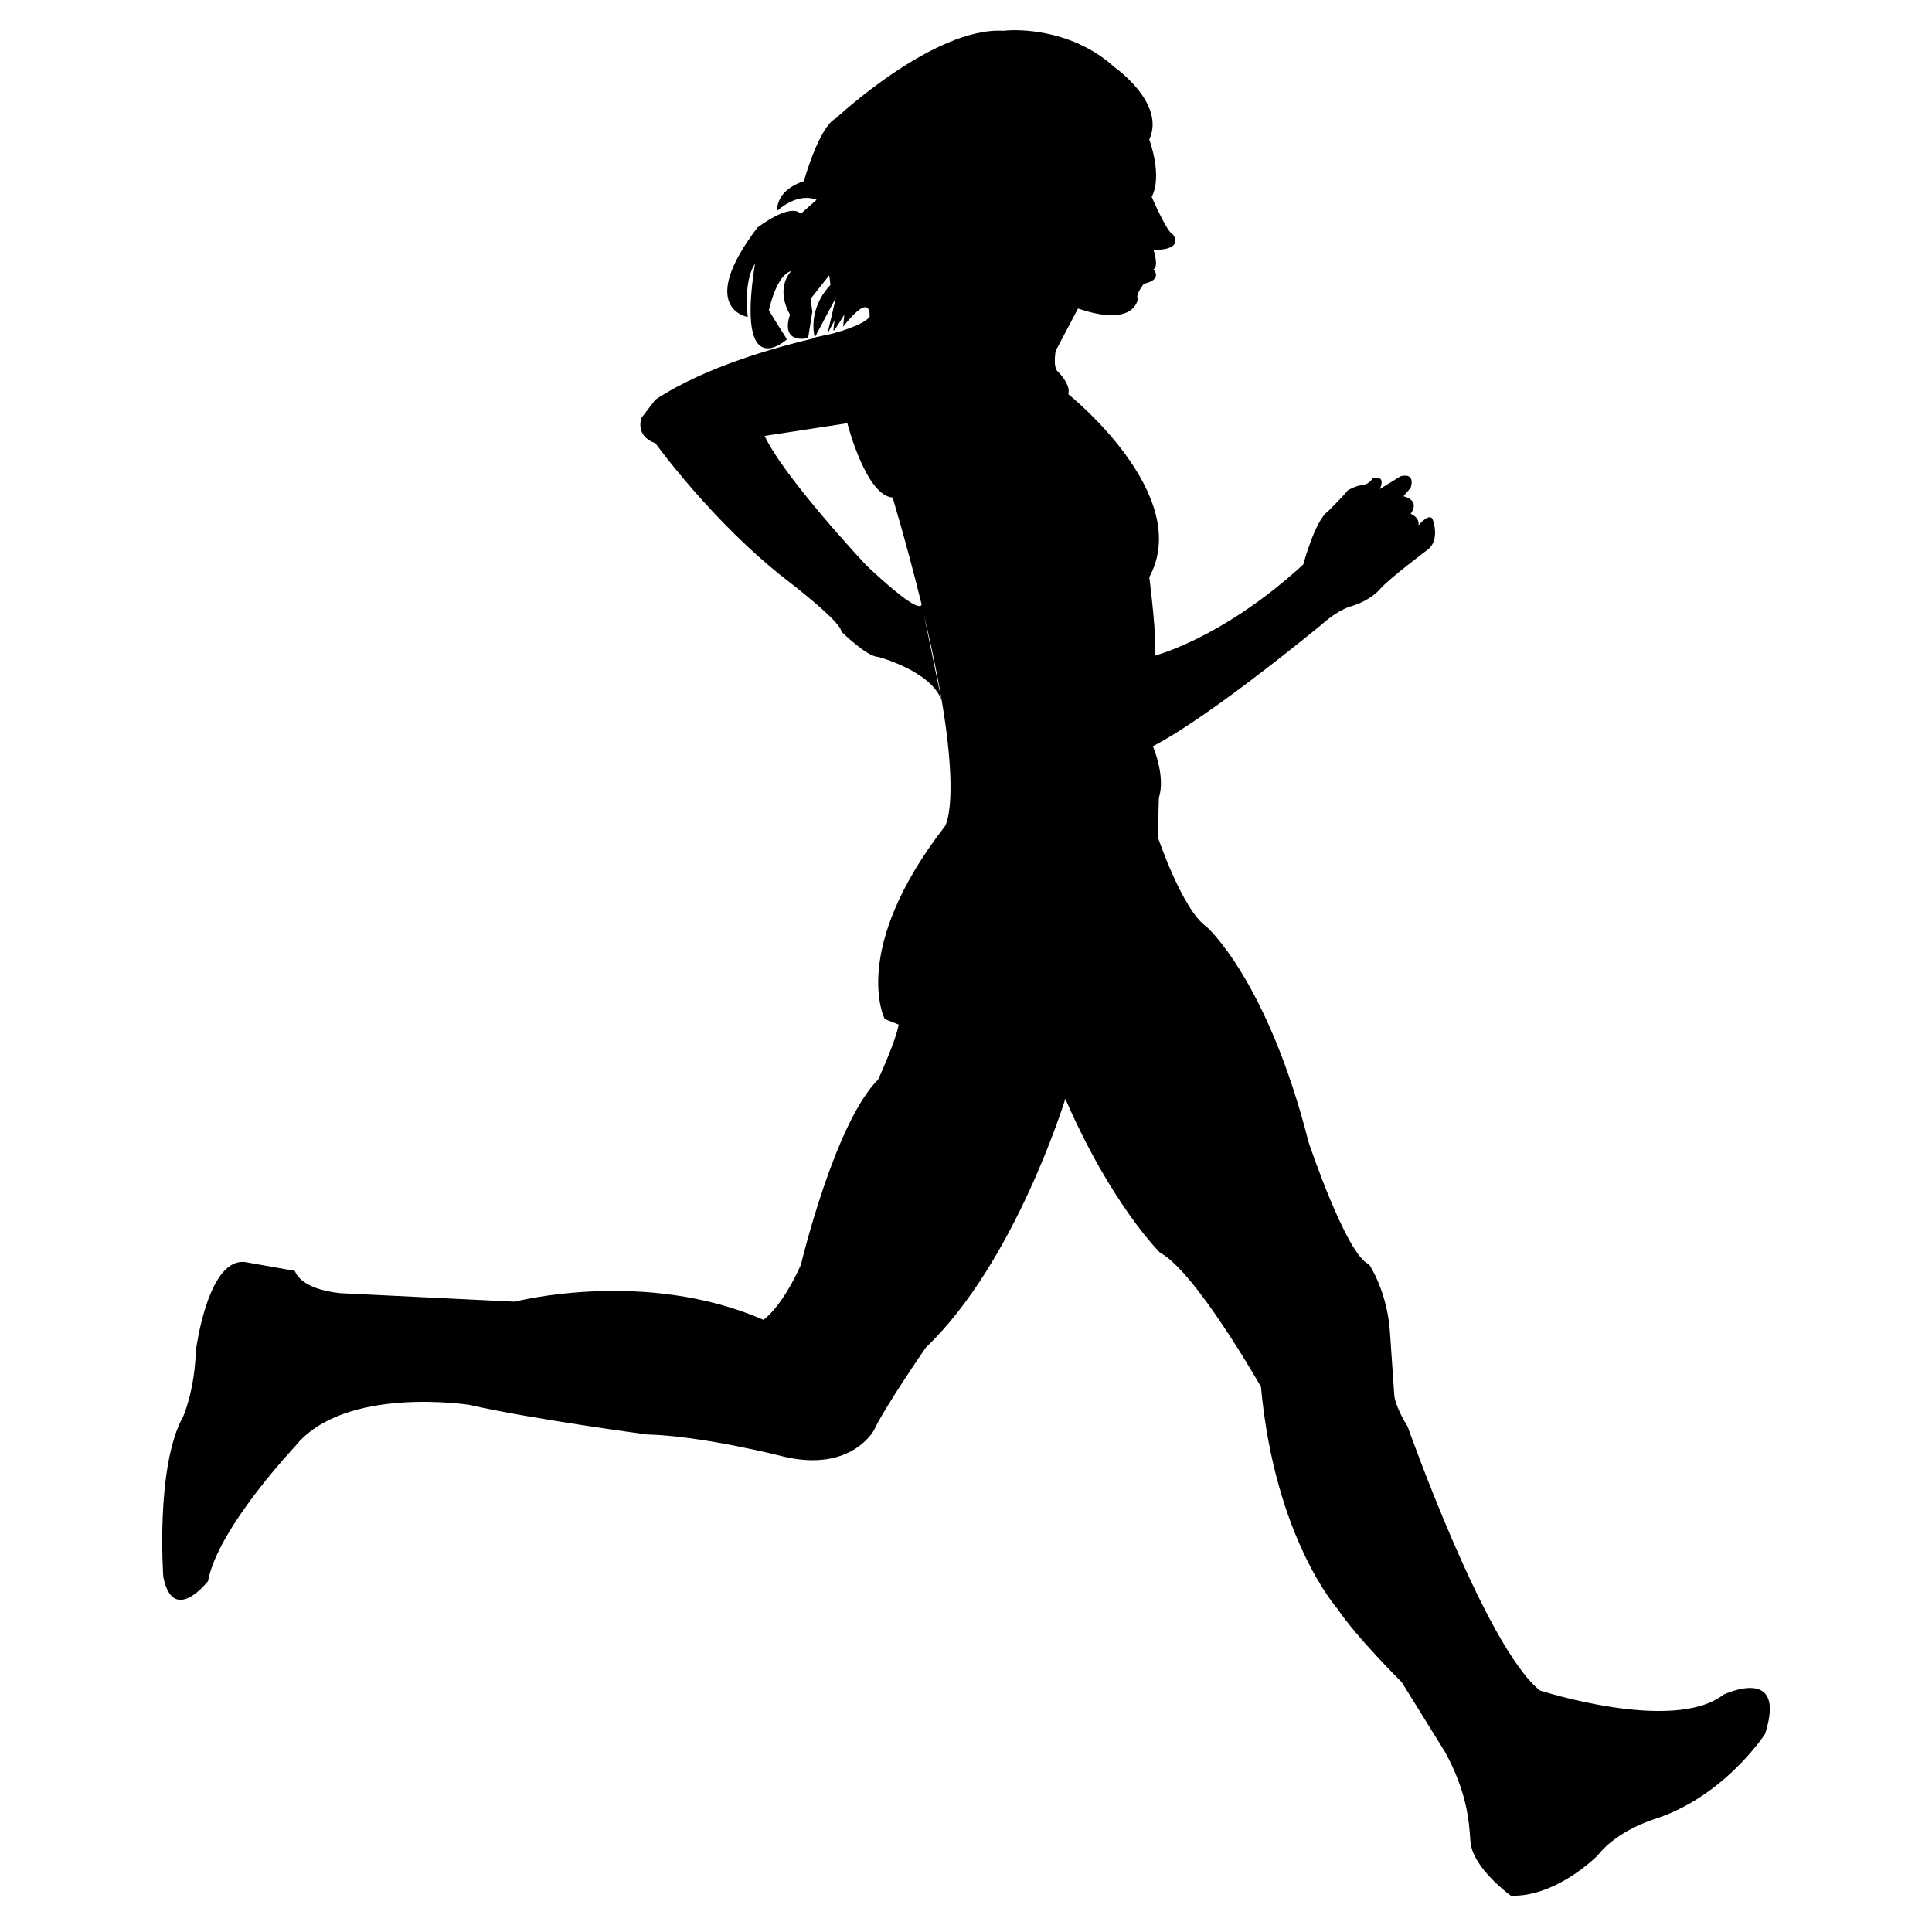 <?xml version="1.0" encoding="utf-8"?>
<!-- Generator: Adobe Illustrator 16.2.1, SVG Export Plug-In . SVG Version: 6.00 Build 0)  -->
<!DOCTYPE svg PUBLIC "-//W3C//DTD SVG 1.1//EN" "http://www.w3.org/Graphics/SVG/1.1/DTD/svg11.dtd">
<svg version="1.1"
	 id="Layer_1" xmlns:rdf="http://www.w3.org/1999/02/22-rdf-syntax-ns#" xmlns:svg="http://www.w3.org/2000/svg" xmlns:dc="http://purl.org/dc/elements/1.1/" xmlns:cc="http://creativecommons.org/ns#" xmlns:sodipodi="http://sodipodi.sourceforge.net/DTD/sodipodi-0.dtd" xmlns:inkscape="http://www.inkscape.org/namespaces/inkscape" sodipodi:docname="noun_project_10322.svg" inkscape:version="0.48.2 r9819"
	 xmlns="http://www.w3.org/2000/svg" xmlns:xlink="http://www.w3.org/1999/xlink" x="0px" y="0px" width="100px" height="100px"
	 viewBox="0 0 100 100" enable-background="new 0 0 100 100" xml:space="preserve">
<sodipodi:namedview  objecttolerance="10" id="namedview3503" bordercolor="#666666" inkscape:cx="75.553484" inkscape:zoom="9.44" gridtolerance="10" pagecolor="#ffffff" borderopacity="1" inkscape:cy="54.052992" showgrid="false" guidetolerance="10" inkscape:pageopacity="0" inkscape:pageshadow="2" inkscape:window-width="1710" inkscape:window-height="1218" inkscape:window-x="378" inkscape:window-y="22" inkscape:window-maximized="0" inkscape:current-layer="Layer_1">
	</sodipodi:namedview>
<path id="path4" d="M52.515,1.562c-0.344-0.001-0.562,0.031-0.562,0.031c-3.62-0.22-8.688,4.531-8.688,4.531
	c-0.87,0.43-1.656,3.25-1.656,3.25c-1.521,0.51-1.375,1.531-1.375,1.531c1.16-1.01,2.031-0.562,2.031-0.562l-0.812,0.719
	c-0.58-0.58-2.25,0.719-2.25,0.719c-3.19,4.2-0.5,4.625-0.5,4.625c-0.221-2.02,0.375-2.75,0.375-2.75
	c-1.01,6.37,1.656,3.906,1.656,3.906c-0.65-1.01-0.938-1.5-0.938-1.5c0.37-1.545,0.854-1.947,1.156-2.031
	c-0.86,1.01-0.062,2.25-0.062,2.25c-0.51,1.59,0.938,1.219,0.938,1.219l0.219-1.375l-0.094-0.656l0.969-1.219l0.062,0.5
	c-1.192,1.26-0.837,2.634-0.812,2.719l1.094-2.062l-0.438,1.875l0.375-0.719c0,0-0.062,0.343-0.062,0.562
	c0.129-0.11,0.562-0.844,0.562-0.844l-0.062,0.625c1.245-1.567,1.379-0.939,1.375-0.531c-0.064,0.137-0.394,0.471-1.969,0.906
	c0,0-0.364,0.068-0.875,0.188c0.001,0.003,0,0.031,0,0.031c-1.695,0.396-5.585,1.418-8.25,3.188l-0.719,0.938
	c0,0-0.361,0.942,0.719,1.312c0,0,2.973,4.124,6.812,7.094c0,0,2.812,2.146,2.812,2.656c0,0,1.326,1.312,1.906,1.312
	c0,0,2.76,0.732,3.281,2.25l-0.906-4.406c2.199,9.182,1.094,10.906,1.094,10.906c-4.989,6.44-3.125,10-3.125,10l0.719,0.281
	c-0.15,0.87-1.062,2.844-1.062,2.844c-2.25,2.239-4,9.594-4,9.594c-1.01,2.25-1.938,2.844-1.938,2.844
	c-6.15-2.68-12.875-0.938-12.875-0.938l-9-0.438c-2.17-0.22-2.375-1.156-2.375-1.156l-2.469-0.438
	c-2.03-0.43-2.656,4.562-2.656,4.562c-0.07,2.1-0.656,3.406-0.656,3.406c-1.45,2.6-1.031,8.312-1.031,8.312
	c0.51,2.531,2.312,0.219,2.312,0.219c0.51-2.75,4.5-6.969,4.5-6.969c2.529-3.18,9.031-2.156,9.031-2.156
	c3.189,0.73,9.188,1.531,9.188,1.531c2.899,0.068,7.125,1.156,7.125,1.156c3.471,0.8,4.625-1.375,4.625-1.375
	c0.58-1.23,2.688-4.281,2.688-4.281c4.629-4.41,7.219-12.875,7.219-12.875c2.391,5.5,4.906,7.969,4.906,7.969
	c1.811,0.939,5.219,6.938,5.219,6.938c0.729,7.891,3.969,11.5,3.969,11.5c1.021,1.52,3.312,3.781,3.312,3.781l2.25,3.625
	c1.15,2.102,1.244,3.615,1.312,4.625c0.102,1.381,2.094,2.812,2.094,2.812c2.389,0.07,4.5-2.094,4.5-2.094
	c1.01-1.3,2.938-1.875,2.938-1.875c3.62-1.16,5.719-4.406,5.719-4.406c1.16-3.621-2.156-2.031-2.156-2.031
	c-2.609,2.02-9.5-0.219-9.5-0.219c-2.82-2.25-6.844-13.656-6.844-13.656c-0.609-0.97-0.688-1.562-0.688-1.562l-0.219-3.188
	c-0.109-2.21-1.094-3.656-1.094-3.656c-1.159-0.441-3.125-6.312-3.125-6.312c-2.131-8.391-5.281-11.156-5.281-11.156
	c-1.25-0.85-2.531-4.656-2.531-4.656l0.062-2.031c0.359-1.11-0.312-2.656-0.312-2.656c2.99-1.54,8.75-6.312,8.75-6.312
	c0.891-0.8,1.531-0.938,1.531-0.938c1.01-0.31,1.469-0.875,1.469-0.875c0.43-0.52,2.531-2.094,2.531-2.094
	c0.57-0.52,0.219-1.469,0.219-1.469c-0.129-0.49-0.75,0.25-0.75,0.25c0.061-0.42-0.406-0.594-0.406-0.594
	c0.52-0.74-0.375-0.906-0.375-0.906l0.375-0.438c0.26-0.85-0.531-0.594-0.531-0.594l-1.062,0.656c0.34-0.78-0.375-0.562-0.375-0.562
	c-0.23,0.39-0.541,0.336-0.781,0.406c-0.271,0.09-0.5,0.219-0.5,0.219c-0.29,0.36-1.031,1.094-1.031,1.094
	c-0.661,0.44-1.281,2.75-1.281,2.75c-4.191,3.84-7.688,4.719-7.688,4.719c0.148-0.73-0.281-4.062-0.281-4.062
	c2.32-4.28-4.188-9.469-4.188-9.469c0.139-0.51-0.531-1.156-0.531-1.156c-0.29-0.22-0.125-1.094-0.125-1.094l1.156-2.188
	c2.969,1.01,3.094-0.5,3.094-0.5c-0.141-0.21,0.312-0.781,0.312-0.781c1.01-0.22,0.5-0.75,0.5-0.75c0.29-0.14,0-1,0-1
	c1.66,0,1-0.812,1-0.812c-0.29-0.07-1.094-1.938-1.094-1.938c0.58-1.09-0.125-2.969-0.125-2.969c0.87-1.88-1.812-3.75-1.812-3.75
	C55.825,1.789,53.544,1.566,52.515,1.562z M43.858,21.906c0,0,0.964,3.764,2.344,3.844c0.619,2.086,1.102,3.915,1.5,5.531
	c-0.033,0.205-0.442,0.25-2.844-2c0,0-4.272-4.549-5.281-6.719L43.858,21.906z"/>
</svg>
